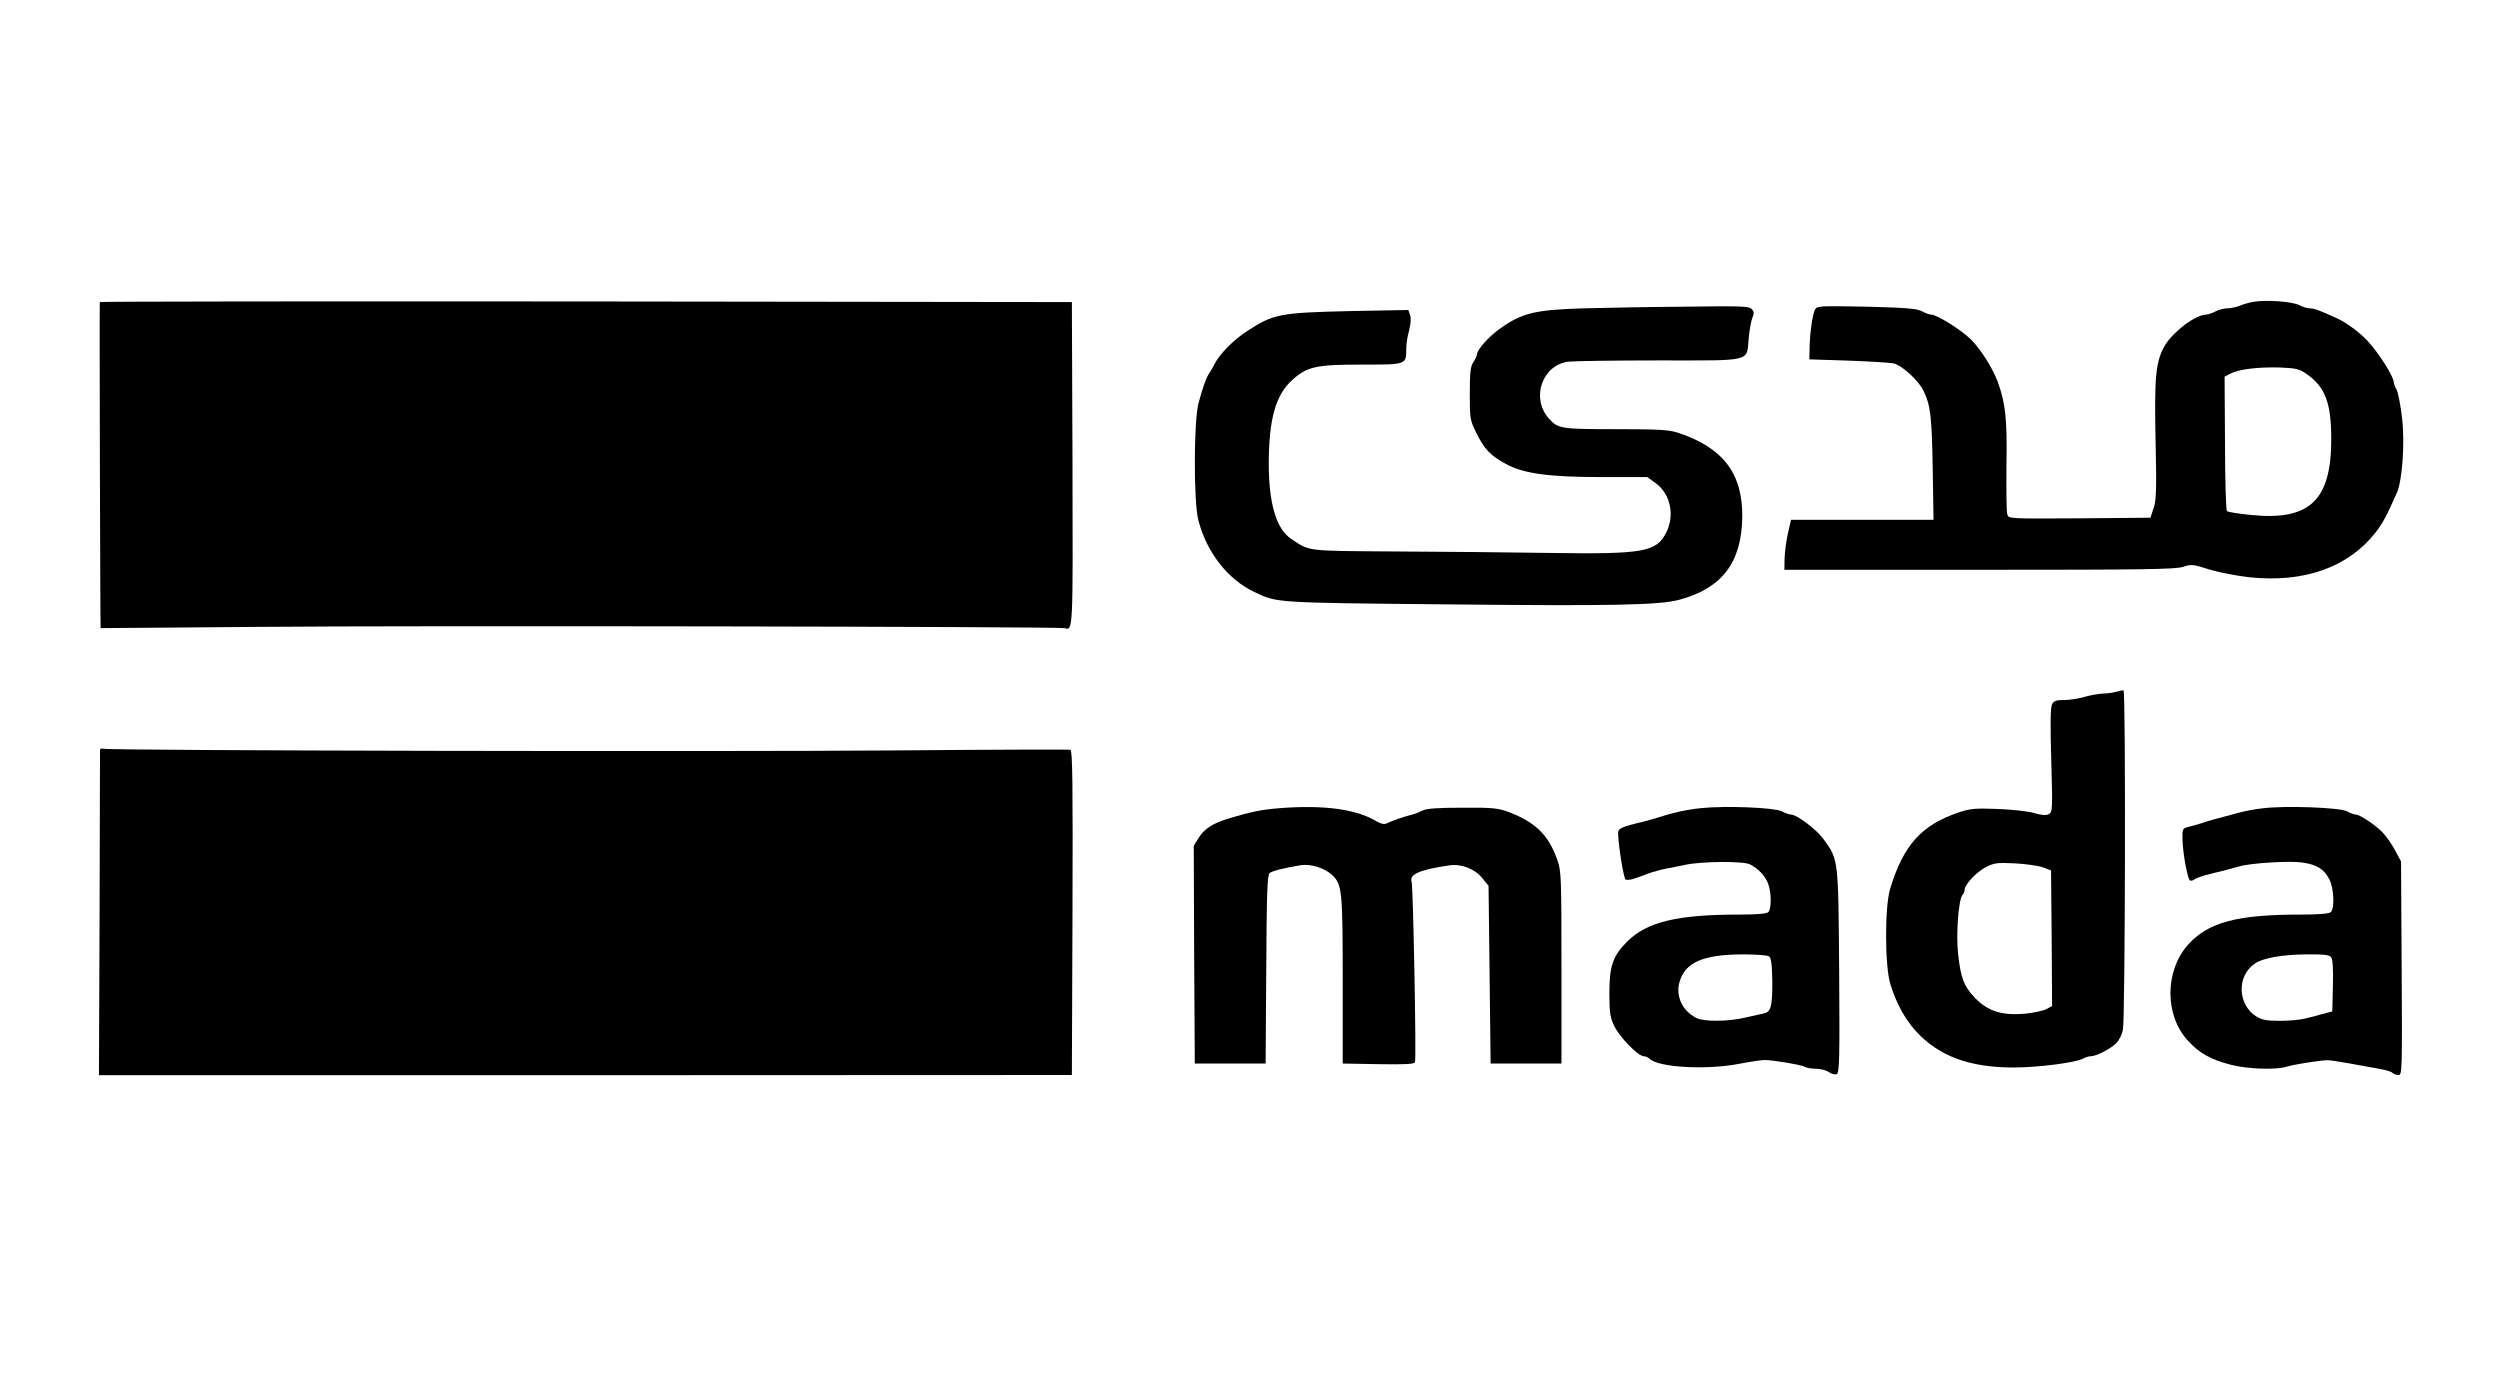 <?xml version="1.0" standalone="no"?>
<!DOCTYPE svg PUBLIC "-//W3C//DTD SVG 20010904//EN"
 "http://www.w3.org/TR/2001/REC-SVG-20010904/DTD/svg10.dtd">
<svg version="1.0" xmlns="http://www.w3.org/2000/svg"
 width="1200pt" height="660pt" viewBox="0 0 1200 660"
 preserveAspectRatio="xMidYMid meet">
<g transform="translate(0,660) scale(0.1,-0.1)"
fill="#000000" stroke="none">
<path d="M479 5150 c-2 -8 2 -1564 4 -1565 1 0 344 3 762 6 765 7 3837 1 3865
-6 41 -12 40 -21 38 788 l-3 777 -2333 3 c-1282 1 -2333 0 -2333 -3z"/>
<path d="M10815 5151 c-22 -4 -53 -13 -68 -20 -16 -6 -41 -11 -57 -11 -15 0
-41 -7 -56 -15 -16 -8 -36 -15 -44 -15 -50 0 -158 -81 -197 -146 -46 -77 -53
-151 -46 -469 5 -228 3 -277 -10 -315 l-15 -45 -340 -3 c-338 -2 -341 -2 -347
19 -4 11 -5 118 -4 237 4 221 -5 301 -43 402 -25 66 -80 153 -127 200 -46 46
-164 120 -192 120 -8 0 -27 7 -44 16 -24 13 -76 17 -266 22 -225 4 -237 4
-247 -14 -12 -24 -25 -114 -26 -184 l-1 -55 190 -6 c105 -4 202 -10 217 -14
40 -11 115 -80 140 -129 34 -69 41 -121 45 -376 l4 -245 -342 0 -342 0 -15
-65 c-8 -36 -15 -90 -16 -120 l-1 -55 935 0 c781 0 942 2 978 14 40 13 48 13
125 -12 45 -14 133 -31 195 -38 262 -27 471 47 603 213 35 45 53 77 104 193
26 58 39 238 25 358 -7 61 -19 122 -26 136 -8 14 -14 31 -14 36 0 28 -74 144
-127 200 -37 40 -100 86 -143 106 -85 39 -112 49 -133 49 -12 0 -35 7 -52 16
-34 17 -162 26 -220 15z m258 -347 c89 -63 117 -139 117 -312 0 -294 -103
-392 -384 -364 -60 6 -112 14 -117 19 -4 4 -9 152 -9 327 l-2 318 29 15 c40
21 134 32 236 29 79 -3 94 -7 130 -32z"/>
<path d="M7600 5120 c-234 -7 -298 -23 -405 -101 -51 -37 -105 -98 -105 -119
0 -6 -8 -23 -17 -37 -15 -22 -18 -50 -18 -153 0 -121 1 -127 33 -191 38 -77
67 -106 142 -147 86 -46 207 -62 462 -62 l215 0 40 -29 c71 -51 93 -154 51
-237 -47 -94 -108 -105 -563 -98 -187 3 -520 6 -740 7 -436 3 -406 0 -498 61
-71 47 -107 171 -107 361 1 216 33 331 116 404 70 62 113 71 333 71 214 0 211
-1 211 77 0 21 6 61 14 88 8 32 10 59 4 74 l-8 23 -273 -5 c-343 -8 -373 -13
-499 -95 -67 -43 -135 -112 -159 -161 -7 -15 -18 -32 -23 -40 -14 -18 -34 -73
-53 -146 -23 -84 -24 -472 -1 -561 39 -154 141 -285 268 -345 110 -53 92 -52
930 -60 773 -8 1016 -4 1110 22 206 55 300 179 303 398 2 209 -93 333 -309
404 -43 14 -94 17 -298 17 -264 0 -278 2 -322 52 -86 97 -32 255 93 272 25 3
222 6 438 6 454 0 418 -9 429 109 4 40 12 84 18 97 8 18 8 27 -3 40 -12 14
-45 16 -314 12 -165 -1 -388 -5 -495 -8z"/>
<path d="M10160 3280 c-14 -4 -43 -9 -65 -9 -22 -1 -62 -8 -89 -16 -27 -8 -71
-15 -97 -15 -39 0 -51 -4 -59 -21 -8 -14 -9 -94 -4 -268 7 -238 6 -249 -12
-259 -13 -7 -34 -5 -69 5 -27 9 -107 17 -176 20 -109 4 -133 2 -188 -17 -178
-60 -264 -156 -328 -365 -27 -88 -26 -374 1 -460 28 -90 69 -165 120 -222 110
-122 258 -177 471 -177 117 0 296 23 332 42 12 7 30 12 39 12 27 0 98 37 123
64 13 13 27 41 31 63 11 48 14 1627 3 1629 -4 1 -19 -2 -33 -6z m-355 -843
l40 -15 3 -326 2 -325 -28 -15 c-16 -8 -63 -18 -104 -22 -108 -9 -176 12 -237
75 -54 56 -69 95 -82 211 -11 92 2 265 21 284 5 5 10 16 10 24 0 25 53 83 99
108 42 22 54 24 141 20 52 -3 113 -11 135 -19z"/>
<path d="M480 2998 c0 -7 -1 -361 -2 -786 l-3 -773 2335 0 2335 1 3 779 c2
618 0 780 -10 782 -7 2 -382 1 -833 -3 -861 -7 -3777 -1 -3807 8 -11 3 -18 0
-18 -8z"/>
<path d="M6145 2721 c-88 -7 -135 -16 -245 -49 -77 -23 -118 -49 -146 -93
l-24 -39 2 -522 3 -523 170 0 170 0 3 451 c2 364 5 454 16 463 13 11 67 24
149 38 48 7 113 -12 150 -46 49 -45 52 -73 52 -506 l0 -400 171 -3 c132 -2
173 0 176 10 7 21 -9 841 -16 864 -13 37 37 59 179 80 59 9 124 -16 160 -61
l30 -37 5 -426 5 -427 170 0 170 0 0 460 c0 426 -1 464 -19 515 -42 121 -105
183 -234 232 -50 19 -76 22 -222 21 -117 0 -173 -4 -190 -13 -14 -7 -38 -17
-55 -21 -38 -9 -94 -29 -118 -41 -13 -6 -28 -3 -54 12 -95 56 -249 77 -458 61z"/>
<path d="M8165 2721 c-69 -7 -140 -23 -200 -43 -16 -5 -46 -14 -65 -19 -126
-30 -135 -35 -133 -65 4 -73 27 -210 36 -216 6 -3 27 -1 46 6 20 7 52 19 71
26 19 6 53 16 75 20 22 4 65 13 95 19 81 17 279 18 310 2 40 -21 71 -53 86
-90 17 -41 18 -123 2 -139 -8 -8 -54 -12 -139 -12 -300 0 -444 -35 -539 -130
-68 -68 -85 -117 -85 -245 0 -94 3 -117 23 -159 25 -53 115 -146 142 -146 9 0
22 -6 28 -12 42 -42 273 -55 432 -24 52 10 106 18 120 18 44 -1 172 -22 191
-32 10 -6 35 -10 56 -10 21 0 49 -7 61 -16 13 -9 30 -13 38 -10 13 5 15 65 12
493 -4 543 -3 536 -75 635 -33 46 -128 118 -156 118 -8 0 -28 7 -45 16 -37 18
-271 27 -387 15z m325 -711 c12 -7 15 -33 17 -116 1 -121 -6 -151 -39 -158
-13 -3 -53 -12 -89 -20 -82 -20 -201 -21 -237 -2 -68 35 -100 106 -80 174 28
93 112 130 303 131 61 0 117 -4 125 -9z"/>
<path d="M10860 2720 c-36 -4 -85 -13 -110 -20 -110 -29 -157 -42 -185 -52
-16 -5 -43 -13 -60 -17 -29 -7 -30 -9 -29 -62 2 -67 24 -188 36 -195 5 -3 14
-1 21 5 7 5 31 14 52 20 22 6 60 15 85 21 25 7 60 16 77 21 53 16 241 28 303
19 71 -10 105 -31 131 -81 22 -43 26 -138 7 -157 -8 -8 -56 -12 -148 -12 -302
0 -440 -37 -536 -143 -113 -125 -115 -339 -3 -461 56 -62 110 -92 208 -117 80
-21 219 -25 267 -9 26 9 156 30 194 31 8 1 56 -6 105 -15 50 -9 114 -21 144
-26 29 -5 58 -13 64 -19 6 -6 19 -11 30 -11 17 0 18 19 15 513 l-3 512 -29 54
c-16 30 -43 69 -61 87 -37 37 -108 84 -127 84 -7 0 -26 7 -43 16 -35 18 -298
28 -405 14z m329 -714 c8 -9 11 -55 9 -137 l-3 -124 -50 -13 c-27 -8 -66 -18
-85 -22 -19 -5 -71 -10 -115 -10 -62 0 -87 4 -113 20 -93 57 -97 197 -7 256
40 26 130 42 246 43 80 1 109 -2 118 -13z"/>
</g>
</svg>
